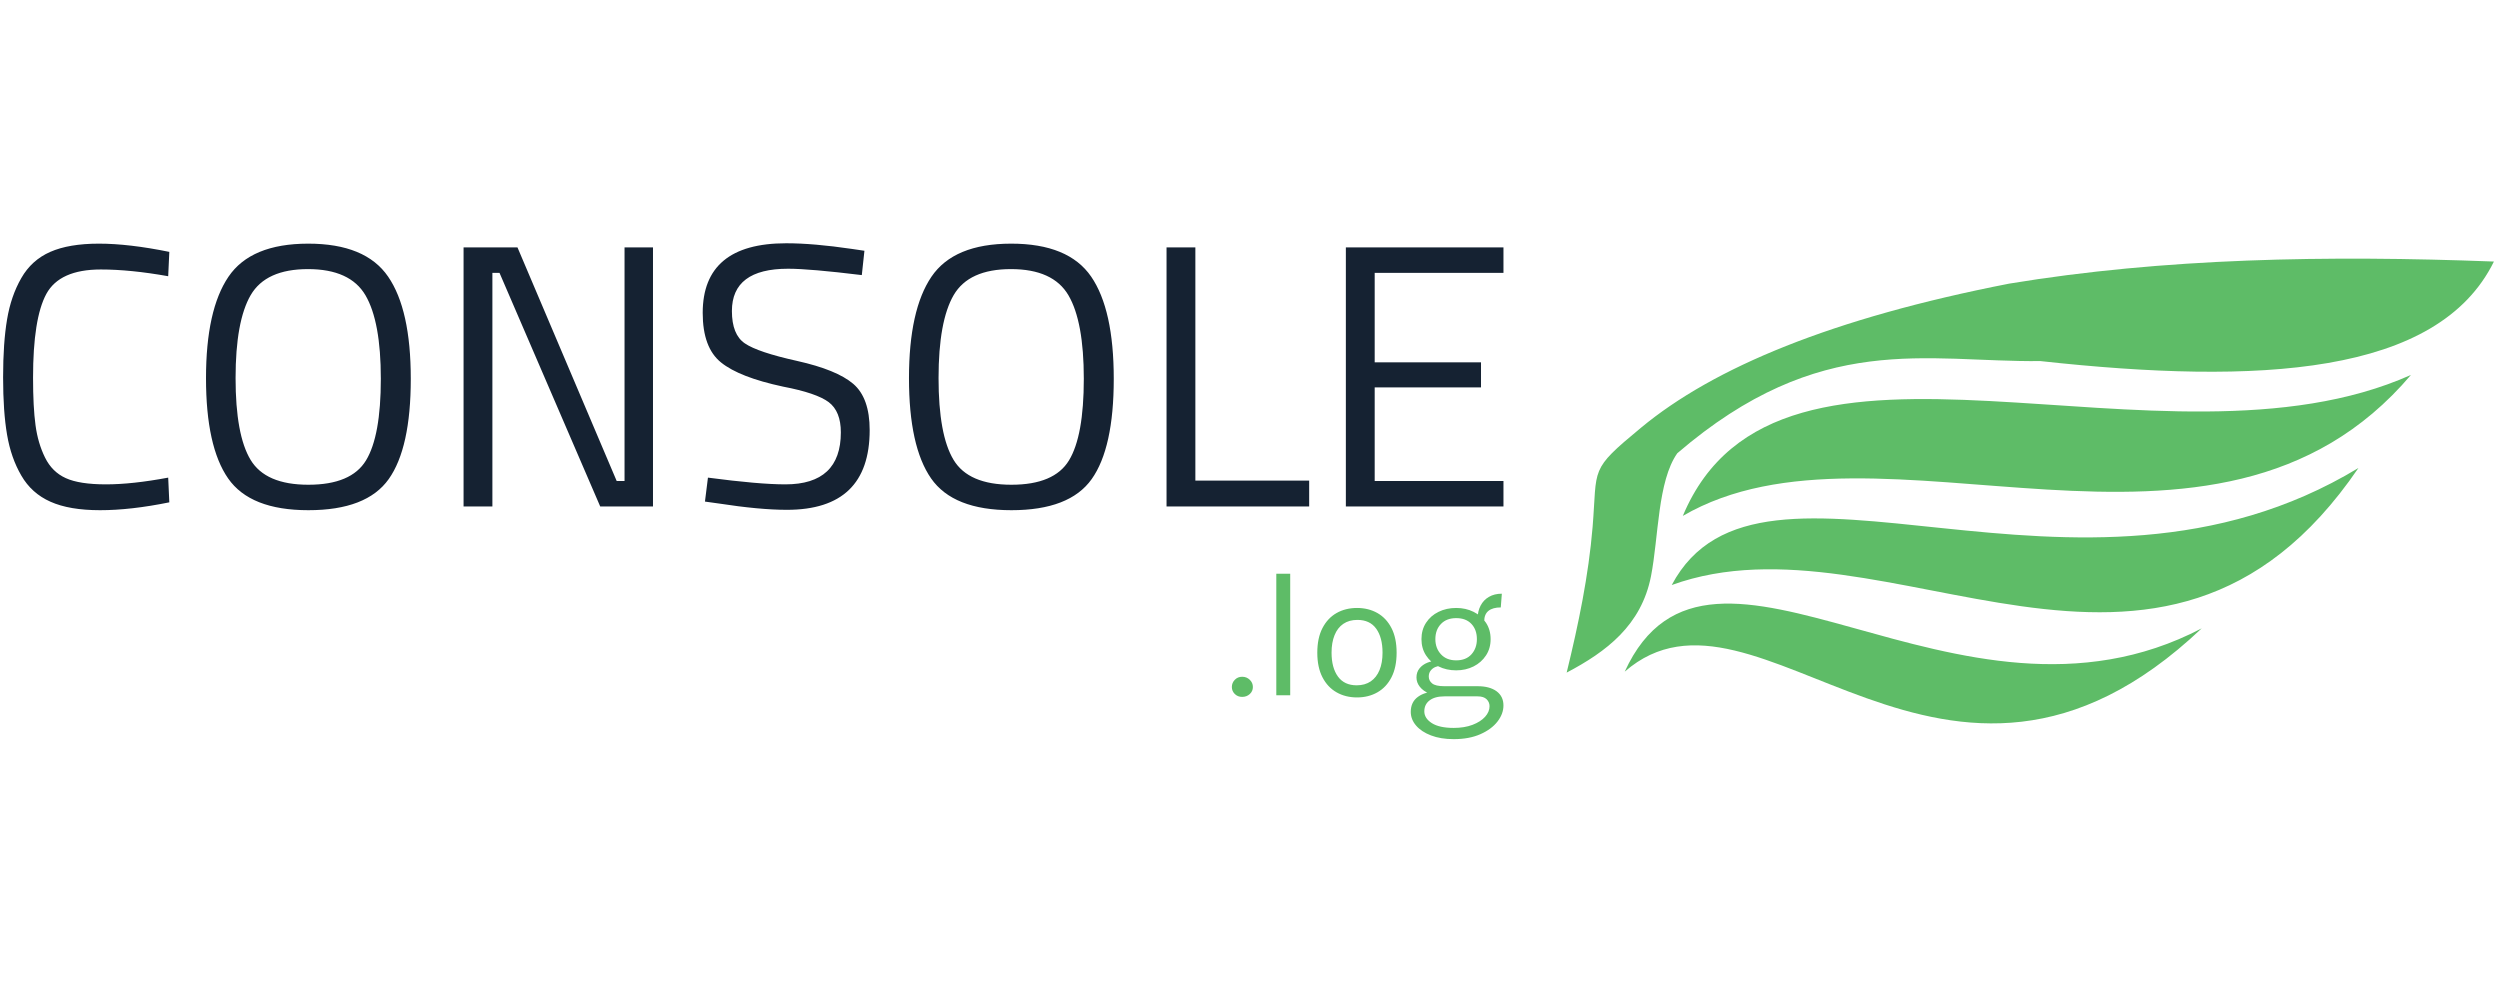 <svg xmlns="http://www.w3.org/2000/svg" version="1.1" xmlns:xlink="http://www.w3.org/1999/xlink" xmlns:svgjs="http://svgjs.dev/svgjs" width="150" height="59" viewBox="0 0 1000 199"><g transform="matrix(1,0,0,1,-0.6,-0.255)"><svg viewBox="0 0 396 79" data-background-color="#ffffff" preserveAspectRatio="xMidYMid meet" height="199" width="1000" xmlns="http://www.w3.org/2000/svg" xmlns:xlink="http://www.w3.org/1999/xlink"><g id="tight-bounds" transform="matrix(1,0,0,1,0.238,0.101)"><svg viewBox="0 0 395.52 78.798" height="78.798" width="395.52"><g><svg viewBox="0 0 656.608 130.813" height="78.798" width="395.52"><g><svg viewBox="0 0 395.52 130.813" height="130.813" width="395.52"><g id="textblocktransform"><svg viewBox="0 0 395.52 130.813" height="130.813" width="395.52" id="textblock"><g><svg viewBox="0 0 395.52 70.554" height="70.554" width="395.52"><g transform="matrix(1,0,0,1,0,0)"><svg width="395.52" viewBox="2.95 -35.15 200.39 35.65" height="70.554" data-palette-color="#152232"><g class="undefined-text-0" data-fill-palette-color="primary" id="text-0"><path d="M25-3.85L25.15-0.55Q20 0.5 15.9 0.5 11.8 0.5 9.28-0.63 6.75-1.75 5.38-4.13 4-6.5 3.48-9.58 2.95-12.65 2.95-17.25 2.95-21.85 3.48-24.98 4-28.1 5.38-30.5 6.75-32.9 9.25-34 11.75-35.1 15.75-35.1 19.75-35.1 25.15-34L25.15-34 25-30.75Q19.95-31.65 16-31.65L16-31.65Q10.5-31.65 8.72-28.38 6.95-25.1 6.95-17.2L6.95-17.2Q6.95-13.25 7.28-10.85 7.6-8.45 8.55-6.53 9.5-4.6 11.33-3.78 13.15-2.95 16.68-2.95 20.2-2.95 25-3.85L25-3.85ZM34-17.15Q34-9.55 36-6.23 38-2.9 43.72-2.9 49.45-2.9 51.42-6.15 53.4-9.4 53.4-17.05 53.4-24.7 51.35-28.2 49.3-31.7 43.67-31.7 38.05-31.7 36.02-28.23 34-24.75 34-17.15ZM57.4-17.05Q57.4-7.8 54.45-3.65 51.5 0.5 43.72 0.5 35.95 0.5 33-3.75 30.05-8 30.05-17.13 30.05-26.25 33.05-30.68 36.05-35.1 43.7-35.1 51.35-35.1 54.37-30.7 57.4-26.3 57.4-17.05ZM68.3 0L64.45 0 64.45-34.6 71.65-34.6 84.9-3.4 85.95-3.4 85.95-34.6 89.75-34.6 89.75 0 82.7 0 69.25-31.2 68.3-31.2 68.3 0ZM107.79-31.75L107.79-31.75Q100.29-31.75 100.29-26.1L100.29-26.1Q100.29-22.95 102.02-21.78 103.74-20.6 109.02-19.43 114.29-18.25 116.49-16.38 118.69-14.5 118.69-10.2L118.69-10.2Q118.69 0.45 107.64 0.45L107.64 0.45Q103.99 0.45 98.49-0.4L98.49-0.4 96.69-0.65 97.09-3.85Q103.89-2.95 107.44-2.95L107.44-2.95Q114.84-2.95 114.84-9.9L114.84-9.9Q114.84-12.7 113.22-13.93 111.59-15.15 107.14-16L107.14-16Q101.29-17.25 98.84-19.23 96.39-21.2 96.39-25.85L96.39-25.85Q96.39-35.15 107.54-35.15L107.54-35.15Q111.19-35.15 116.29-34.4L116.29-34.4 117.99-34.15 117.64-30.9Q110.69-31.75 107.79-31.75ZM127.89-17.15Q127.89-9.55 129.89-6.23 131.89-2.9 137.62-2.9 143.34-2.9 145.31-6.15 147.29-9.4 147.29-17.05 147.29-24.7 145.24-28.2 143.19-31.7 137.56-31.7 131.94-31.7 129.91-28.23 127.89-24.75 127.89-17.15ZM151.29-17.05Q151.29-7.8 148.34-3.65 145.39 0.5 137.62 0.5 129.84 0.5 126.89-3.75 123.94-8 123.94-17.13 123.94-26.25 126.94-30.68 129.94-35.1 137.59-35.1 145.24-35.1 148.27-30.7 151.29-26.3 151.29-17.05ZM177.39-3.45L177.39 0 158.34 0 158.34-34.6 162.19-34.6 162.19-3.45 177.39-3.45ZM203.34 0L182.29 0 182.29-34.6 203.34-34.6 203.34-31.2 186.14-31.2 186.14-19.25 200.34-19.25 200.34-15.9 186.14-15.9 186.14-3.4 203.34-3.4 203.34 0Z" fill="#152232" data-fill-palette-color="primary"></path></g></svg></g></svg></g><g transform="matrix(1,0,0,1,323.914,87.211)"><svg viewBox="0 0 71.606 43.603" height="43.603" width="71.606"><g transform="matrix(1,0,0,1,0,0)"><svg width="71.606" viewBox="1.5 -34.1 76.19 46.4" height="43.603" data-palette-color="#5ebc67"><path d="M1.5-2.33L1.5-2.33Q1.5-3.5 2.33-4.35 3.15-5.2 4.4-5.2L4.4-5.2Q5.65-5.2 6.53-4.35 7.4-3.5 7.4-2.33L7.4-2.33Q7.4-1.15 6.53-0.35 5.65 0.45 4.4 0.45L4.4 0.45Q3.15 0.45 2.33-0.36 1.5-1.18 1.5-2.33ZM17.87 0L13.97 0 13.97-34.1 17.87-34.1 17.87 0ZM36.62 0.6L36.62 0.6Q33.39 0.6 30.88-0.83 28.37-2.25 26.92-5.05 25.47-7.85 25.47-11.95L25.47-11.95Q25.47-16.07 26.92-18.86 28.37-21.65 30.88-23.08 33.39-24.5 36.62-24.5L36.62-24.5Q39.82-24.5 42.33-23.08 44.84-21.65 46.28-18.86 47.72-16.07 47.72-11.95L47.72-11.95Q47.72-7.85 46.28-5.05 44.84-2.25 42.33-0.83 39.82 0.6 36.62 0.6ZM36.52-2.8L36.52-2.8Q38.84-2.8 40.47-3.91 42.09-5.03 42.93-7.08 43.77-9.13 43.77-11.95L43.77-11.95Q43.77-16.23 41.99-18.69 40.22-21.15 36.72-21.15L36.72-21.15Q34.37-21.15 32.76-20.04 31.14-18.93 30.31-16.86 29.47-14.8 29.47-11.95L29.47-11.95Q29.47-7.73 31.26-5.26 33.05-2.8 36.52-2.8ZM63.74 12.3L63.74 12.3Q60.07 12.3 57.37 11.26 54.67 10.23 53.18 8.49 51.69 6.75 51.69 4.65L51.69 4.65Q51.69 1.88 53.73 0.41 55.77-1.05 58.99-1.05L58.99-1.05 61.14 0.3Q58.44 0.3 56.97 1.43 55.49 2.55 55.49 4.5L55.49 4.5Q55.49 6.45 57.59 7.8 59.69 9.15 63.74 9.15L63.74 9.15Q66.74 9.15 69.01 8.29 71.27 7.43 72.53 6.04 73.79 4.65 73.79 3.05L73.79 3.05Q73.79 1.93 72.97 1.11 72.14 0.3 70.44 0.3L70.44 0.3 61.14 0.3Q58.72 0.3 56.96-0.44 55.19-1.18 54.24-2.38 53.29-3.58 53.29-5L53.29-5Q53.29-6.5 54.14-7.55 54.99-8.6 56.36-9.15 57.72-9.7 59.29-9.7L59.29-9.7 60.04-8.25Q59.29-8.25 58.53-7.91 57.77-7.58 57.26-6.91 56.74-6.25 56.74-5.25L56.74-5.25Q56.74-4.1 57.69-3.33 58.64-2.55 61.14-2.55L61.14-2.55 70.44-2.55Q73.82-2.55 75.76-1.13 77.69 0.3 77.69 2.85L77.69 2.85Q77.69 5.2 76.02 7.36 74.34 9.53 71.22 10.91 68.09 12.3 63.74 12.3ZM64.44-7L64.44-7Q61.69-7 59.48-8.1 57.27-9.2 55.98-11.18 54.69-13.15 54.69-15.75L54.69-15.75Q54.69-18.38 55.98-20.35 57.27-22.33 59.48-23.41 61.69-24.5 64.44-24.5L64.44-24.5Q67.12-24.5 69.31-23.41 71.49-22.33 72.79-20.35 74.09-18.38 74.09-15.75L74.09-15.75Q74.09-13.15 72.79-11.18 71.49-9.2 69.31-8.1 67.12-7 64.44-7ZM64.44-9.8L64.44-9.8Q67.19-9.8 68.72-11.5 70.24-13.2 70.24-15.75L70.24-15.75Q70.24-18.38 68.72-20.01 67.19-21.65 64.44-21.65L64.44-21.65Q61.72-21.65 60.16-20.01 58.59-18.38 58.59-15.75L58.59-15.75Q58.59-13.2 60.16-11.5 61.72-9.8 64.44-9.8ZM72.29-20.7L72.29-20.7 70.44-21.45Q70.44-23.55 71.27-25.14 72.09-26.73 73.62-27.61 75.14-28.5 77.24-28.5L77.24-28.5 76.94-24.65Q74.69-24.65 73.49-23.69 72.29-22.73 72.29-20.7Z" opacity="1" transform="matrix(1,0,0,1,0,0)" fill="#5ebc67" class="undefined-text-1" data-fill-palette-color="secondary" id="text-1"></path></svg></g></svg></g></svg></g></svg></g><g transform="matrix(1,0,0,1,412.176,4.148)"><svg viewBox="0 0 244.431 122.518" height="122.518" width="244.431"><g><svg xmlns="http://www.w3.org/2000/svg" xmlns:xlink="http://www.w3.org/1999/xlink" xml:space="preserve" style="shape-rendering:geometricPrecision;text-rendering:geometricPrecision;image-rendering:optimizeQuality;" viewBox="0 0 14.727 7.382" x="0" y="0" fill-rule="evenodd" clip-rule="evenodd" width="244.431" height="122.518" class="icon-icon-0" data-fill-palette-color="accent" id="icon-0"><g fill="#5ebc67" data-fill-palette-color="accent"><path class="" d="M1.757 3.091c-0.313 0.444-0.296 1.331-0.417 1.95-0.153 0.784-0.711 1.203-1.34 1.534 0.188-0.771 0.348-1.542 0.412-2.313 0.078-0.953-0.06-0.891 0.767-1.575 1.159-0.961 3.04-1.741 5.848-2.29 2.456-0.406 5.049-0.453 7.701-0.351-0.89 1.809-3.733 1.961-7.203 1.581-1.811 0.02-3.495-0.488-5.768 1.464z m8.33 2.781c-3.895 2.038-7.803-2.284-9.165 0.688 2.104-1.831 5.079 3.183 9.165-0.688z m2.489-2.547c-4.49 2.72-9.502-0.792-10.907 1.859 3.412-1.235 7.765 2.753 10.907-1.859z m0.834-1.478c-3.944 1.761-10.043-1.402-11.565 2.239 3.106-1.808 8.446 1.438 11.565-2.239z" fill="#5ebc67" data-fill-palette-color="accent"></path></g></svg></g></svg></g></svg></g><defs></defs></svg><rect width="395.52" height="78.798" fill="none" stroke="none" visibility="hidden"></rect></g></svg></g></svg>